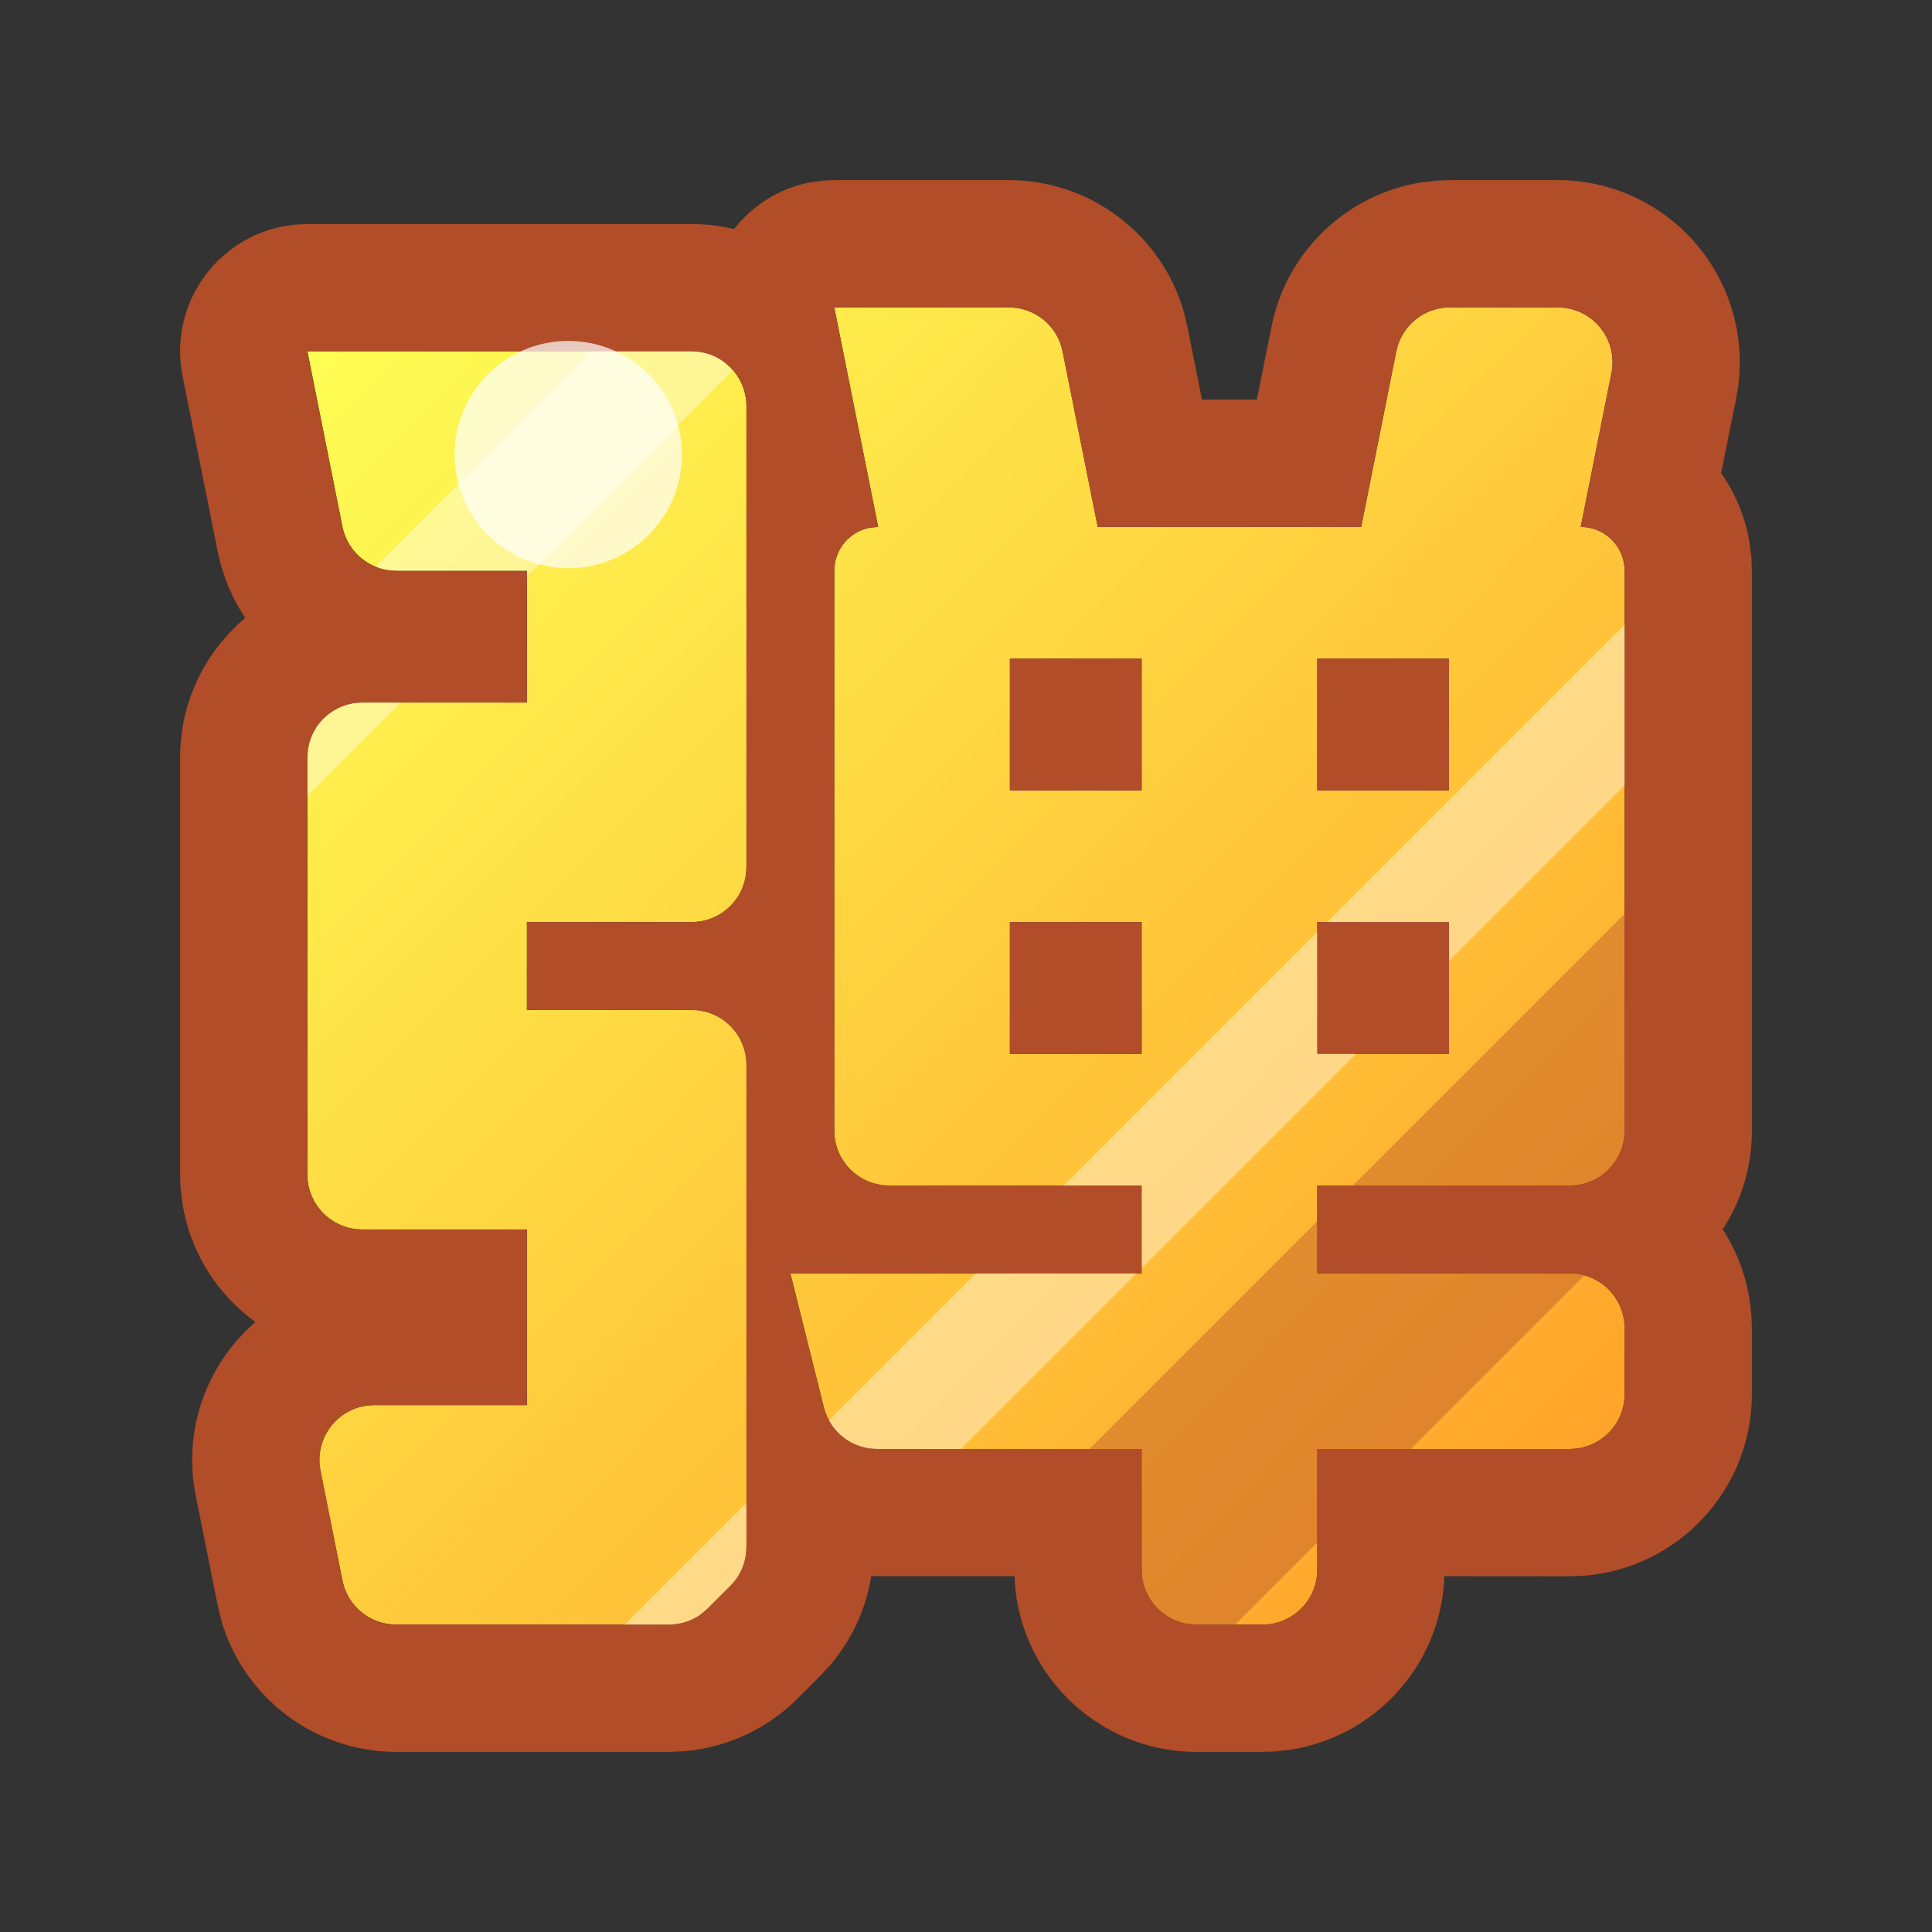 <?xml version="1.0" encoding="UTF-8"?>
<svg width="22px" height="22px" viewBox="0 0 22 22" version="1.1" xmlns="http://www.w3.org/2000/svg" xmlns:xlink="http://www.w3.org/1999/xlink">
    <rect x="0" y="0" width="22" height="22" fill="#333333" stroke="none"/>
    <title>icon_gjdm_web_big</title>
    <defs>
        <linearGradient x1="1.283%" y1="1.27%" x2="102%" y2="101%" id="linearGradient-1">
            <stop stop-color="#FEFF55" offset="0%"></stop>
            <stop stop-color="#FF9A25" offset="100%"></stop>
        </linearGradient>
    </defs>
    <g id="icon_gjdm_web_big" stroke="none" stroke-width="1" fill="none" fill-rule="evenodd">
        <g id="矩形" transform="translate(2.235, 3.235)">
            <path d="M5.64,0.765 C5.985,0.765 6.265,1.045 6.265,1.39 L6.265,6.64 C6.265,6.985 5.985,7.265 5.64,7.265 L3.765,7.265 L3.765,8.265 L5.64,8.265 C5.985,8.265 6.265,8.545 6.265,8.89 L6.265,14.381 C6.265,14.547 6.199,14.706 6.082,14.823 L5.823,15.082 C5.706,15.199 5.547,15.265 5.381,15.265 L2.277,15.265 C1.979,15.265 1.723,15.054 1.664,14.762 L1.414,13.512 C1.347,13.174 1.566,12.845 1.905,12.777 C1.945,12.769 1.986,12.765 2.027,12.765 L3.765,12.765 L3.765,10.765 L1.89,10.765 C1.545,10.765 1.265,10.485 1.265,10.14 L1.265,5.39 C1.265,5.045 1.545,4.765 1.89,4.765 L3.765,4.765 L3.765,3.265 L2.277,3.265 C1.979,3.265 1.723,3.054 1.664,2.762 L1.265,0.765 L5.64,0.765 Z M9.252,0.265 C9.55,0.265 9.807,0.475 9.865,0.767 L10.265,2.765 L13.265,2.765 L13.664,0.767 C13.723,0.475 13.979,0.265 14.277,0.265 L15.502,0.265 C15.848,0.265 16.127,0.545 16.127,0.89 C16.127,0.931 16.123,0.972 16.115,1.012 L15.765,2.765 C16.041,2.765 16.265,2.989 16.265,3.265 L16.265,9.64 C16.265,9.985 15.985,10.265 15.64,10.265 L12.765,10.265 L12.765,11.265 L15.64,11.265 C15.985,11.265 16.265,11.545 16.265,11.89 L16.265,12.64 C16.265,12.985 15.985,13.265 15.64,13.265 L12.765,13.265 L12.765,14.64 C12.765,14.985 12.485,15.265 12.14,15.265 L11.39,15.265 C11.045,15.265 10.765,14.985 10.765,14.64 L10.765,13.265 L7.753,13.265 C7.466,13.265 7.216,13.07 7.146,12.791 L6.765,11.265 L10.765,11.265 L10.765,10.265 L7.89,10.265 C7.545,10.265 7.265,9.985 7.265,9.64 L7.265,3.265 C7.265,3.019 7.442,2.815 7.675,2.773 L7.765,2.765 L7.265,0.265 L9.252,0.265 Z M14.265,7.265 L12.765,7.265 L12.765,8.765 L14.265,8.765 L14.265,7.265 Z M10.765,7.265 L9.265,7.265 L9.265,8.765 L10.765,8.765 L10.765,7.265 Z M10.765,4.265 L9.265,4.265 L9.265,5.765 L10.765,5.765 L10.765,4.265 Z M14.265,4.265 L12.765,4.265 L12.765,5.765 L14.265,5.765 L14.265,4.265 Z" id="形状" fill="url(#linearGradient-1)"></path>
            <polygon fill="#B14D29" opacity="0.4" transform="translate(13.648, 11.617) rotate(45) translate(-13.648, -11.617) " points="12.354 6.617 14.942 7.75 14.942 16.617 12.354 16.617"></polygon>
            <rect id="矩形备份-6" fill="#FFFFFF" opacity="0.4" transform="translate(11.059, 9.999) rotate(45) translate(-11.059, -9.999) " x="10.412" y="1.499" width="1.294" height="17"></rect>
            <rect id="矩形备份-7" fill="#FFFFFF" opacity="0.4" transform="translate(3.175, 3.002) rotate(45) translate(-3.175, -3.002) " x="2.528" y="-0.498" width="1.294" height="7"></rect>
        </g>
        <path d="M11.488,2.051 C12.421,2.051 13.232,2.674 13.483,3.559 L13.521,3.718 L13.687,4.551 L14.312,4.551 L14.479,3.718 C14.651,2.857 15.343,2.21 16.189,2.076 L16.349,2.058 L16.512,2.051 L17.738,2.051 C18.883,2.051 19.811,2.98 19.811,4.125 C19.811,4.216 19.805,4.307 19.794,4.397 L19.771,4.532 L19.599,5.389 L19.635,5.439 C19.774,5.653 19.872,5.895 19.919,6.156 L19.944,6.355 L19.949,6.5 L19.949,12.875 C19.949,13.207 19.871,13.521 19.732,13.799 L19.642,13.962 L19.615,13.999 L19.642,14.038 C19.778,14.26 19.874,14.508 19.919,14.774 L19.944,14.977 L19.949,15.125 L19.949,15.875 C19.949,16.971 19.099,17.868 18.023,17.944 L17.875,17.949 L16.446,17.948 L16.444,18.023 C16.375,18.996 15.635,19.784 14.684,19.926 L14.523,19.944 L14.375,19.949 L13.625,19.949 C12.529,19.949 11.632,19.099 11.556,18.023 L11.553,17.948 L9.921,17.948 C9.863,18.313 9.707,18.658 9.468,18.944 L9.341,19.083 L9.083,19.341 C8.737,19.687 8.282,19.898 7.798,19.941 L7.616,19.949 L4.512,19.949 C3.579,19.949 2.768,19.326 2.517,18.441 L2.479,18.282 L2.229,17.032 C2.098,16.377 2.291,15.732 2.698,15.264 L2.814,15.14 L2.908,15.054 L2.813,14.981 C2.431,14.669 2.163,14.224 2.079,13.716 L2.056,13.523 L2.051,13.375 L2.051,8.625 C2.051,8.087 2.256,7.597 2.592,7.229 L2.708,7.11 L2.794,7.035 L2.781,7.018 C2.695,6.887 2.623,6.745 2.567,6.594 L2.517,6.441 L2.479,6.282 L2.079,4.284 C1.909,3.43 2.522,2.631 3.371,2.557 L3.5,2.551 L7.875,2.551 C8.042,2.551 8.204,2.571 8.36,2.608 C8.567,2.341 8.868,2.147 9.218,2.078 L9.371,2.057 L9.5,2.051 L11.488,2.051 Z M8.5,12.125 C8.5,11.811 8.269,11.551 7.967,11.507 L7.875,11.5 L6,11.5 L6,10.5 L7.875,10.5 L7.967,10.493 C7.996,10.489 8.024,10.483 8.052,10.475 C8.28,10.406 8.452,10.215 8.491,9.979 L8.5,9.875 L8.5,4.625 C8.5,4.311 8.269,4.051 7.967,4.007 L7.875,4 L3.5,4 L3.9,5.998 C3.951,6.257 4.16,6.452 4.415,6.492 L4.512,6.5 L6,6.5 L6,8 L4.125,8 C3.811,8 3.551,8.231 3.507,8.533 L3.5,8.625 L3.5,13.375 C3.5,13.689 3.731,13.949 4.033,13.993 L4.125,14 L6,14 L6,16 L4.262,16 C4.221,16 4.18,16.004 4.14,16.012 C3.832,16.074 3.623,16.351 3.638,16.656 L3.65,16.748 L3.9,17.998 C3.951,18.257 4.16,18.452 4.415,18.492 L4.512,18.5 L7.616,18.5 L7.714,18.492 C7.811,18.477 7.903,18.439 7.983,18.381 L8.058,18.317 L8.317,18.058 C8.411,17.964 8.472,17.844 8.492,17.714 L8.5,17.616 L8.5,12.125 Z M16.512,3.5 C16.248,3.5 16.015,3.666 15.926,3.908 L15.9,4.002 L15.5,6 L12.5,6 L12.1,4.002 C12.049,3.743 11.84,3.548 11.585,3.508 L11.488,3.5 L9.5,3.5 L10,6 L9.91,6.008 C9.706,6.045 9.545,6.206 9.508,6.41 L9.5,6.5 L9.5,12.875 C9.5,13.157 9.687,13.396 9.944,13.474 L10.034,13.493 L10.125,13.5 L13,13.5 L13,14.5 L9,14.5 L9.382,16.027 C9.443,16.274 9.648,16.456 9.894,16.493 L9.988,16.5 L13,16.5 L13,17.875 C13,18.189 13.231,18.449 13.533,18.493 L13.625,18.5 L14.375,18.5 L14.467,18.493 C14.735,18.454 14.948,18.244 14.992,17.977 L15,17.875 L15,16.5 L17.875,16.5 L17.967,16.493 C18.235,16.454 18.448,16.244 18.492,15.977 L18.5,15.875 L18.5,15.125 C18.5,14.811 18.269,14.551 17.967,14.507 L17.875,14.5 L15,14.5 L15,13.5 L17.875,13.5 L17.967,13.493 C18.235,13.454 18.448,13.244 18.492,12.977 L18.5,12.875 L18.5,6.5 C18.5,6.255 18.323,6.05 18.09,6.008 L18,6 L18.35,4.248 C18.359,4.207 18.363,4.166 18.363,4.125 C18.363,3.811 18.131,3.551 17.83,3.507 L17.738,3.5 L16.512,3.5 Z M11.5,7.5 L13,7.5 L13,9 L11.5,9 L11.5,7.5 Z M15,7.5 L16.5,7.5 L16.5,9 L15,9 L15,7.5 Z M15,10.5 L16.5,10.5 L16.5,12 L15,12 L15,10.5 Z M11.5,10.5 L13,10.5 L13,12 L11.5,12 L11.5,10.5 Z" id="形状" fill="#B14D29" fill-rule="nonzero"></path>
        <circle id="椭圆形" fill="#FFFFFF" fill-rule="nonzero" opacity="0.7" cx="6.471" cy="5.176" r="1.294"></circle>
    </g>
</svg>